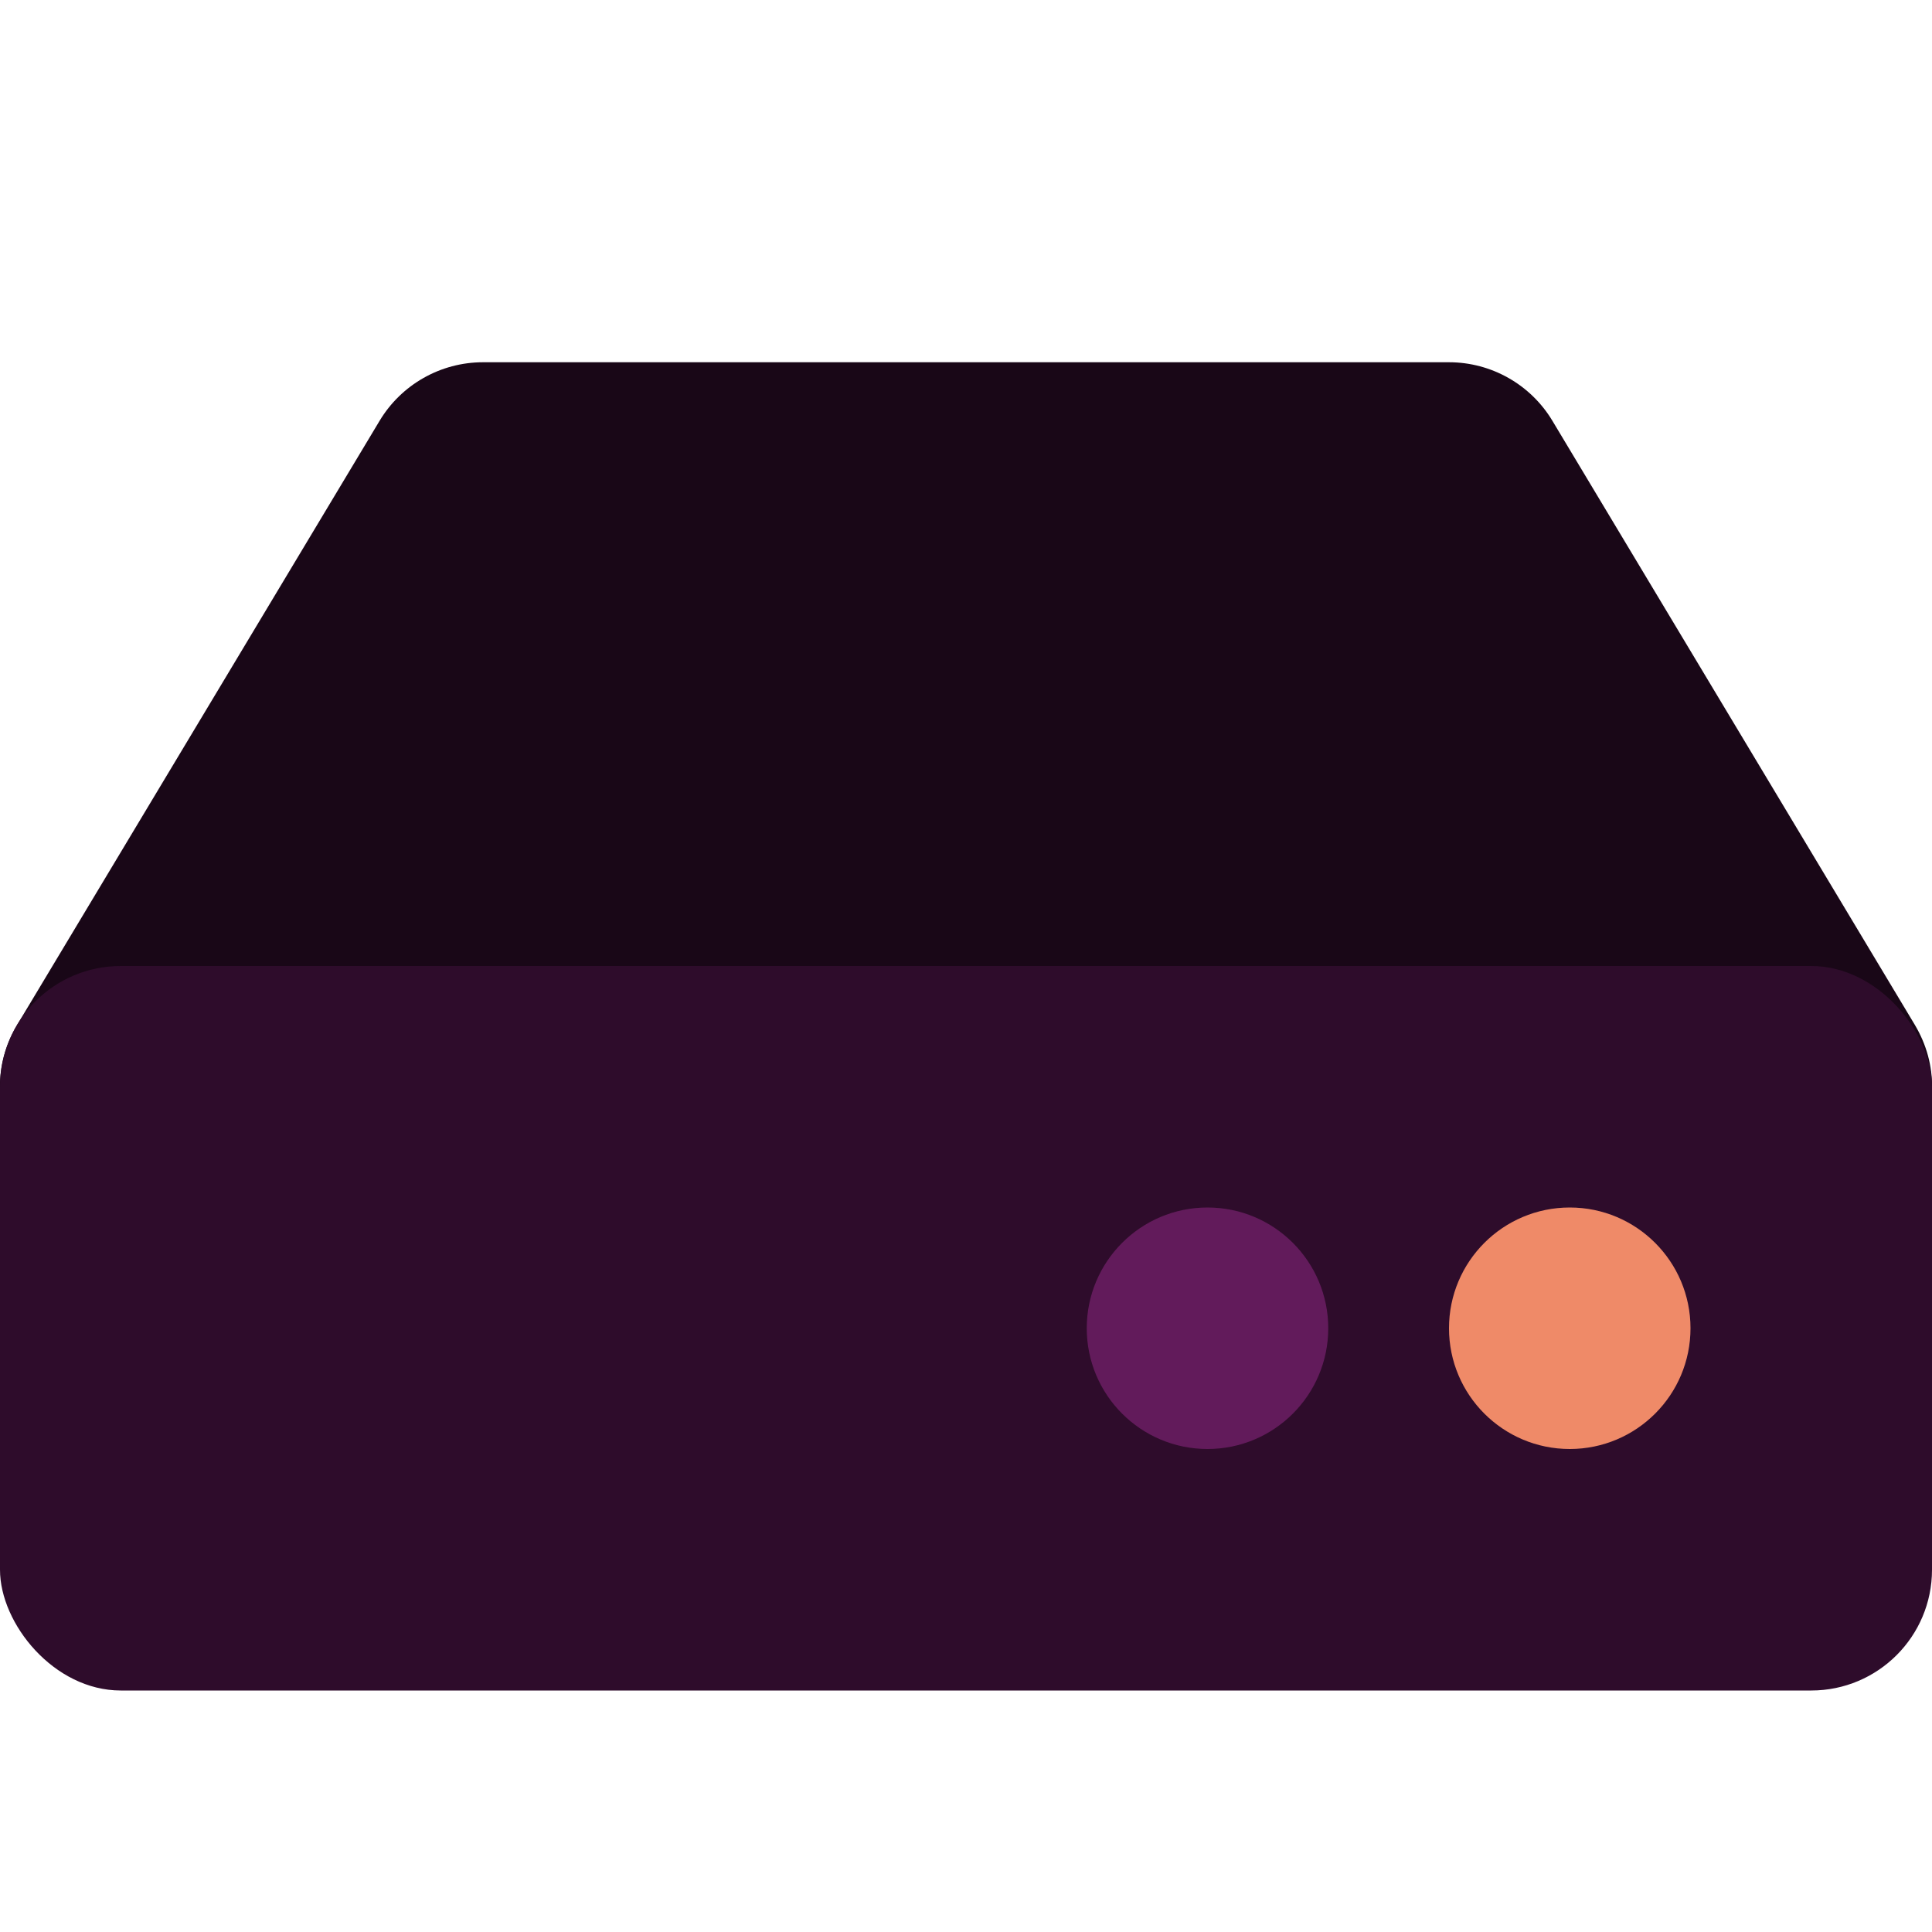 <svg width="16" height="16" version="1.1" xmlns="http://www.w3.org/2000/svg">
 <path d="M 4,3 C 3.649,3 3.323,3.185 3.143,3.486 l -3,5 C -0.256,9.153 0.223,9.999 1,10 h 14 c 0.777,-5.753e-4 1.256,-0.847 0.857,-1.514 l -3,-5 C 12.677,3.185 12.351,3 12,3 Z" style="fill:#190717"/>
 <rect y="8" width="16" height="6" ry="1" style="fill:#2e0c2b"/>
 <circle cx="13" cy="11" r="1" style="fill:#ef8a68"/>
 <circle cx="10" cy="11" r="1" style="fill:#621b5b"/>
</svg>
